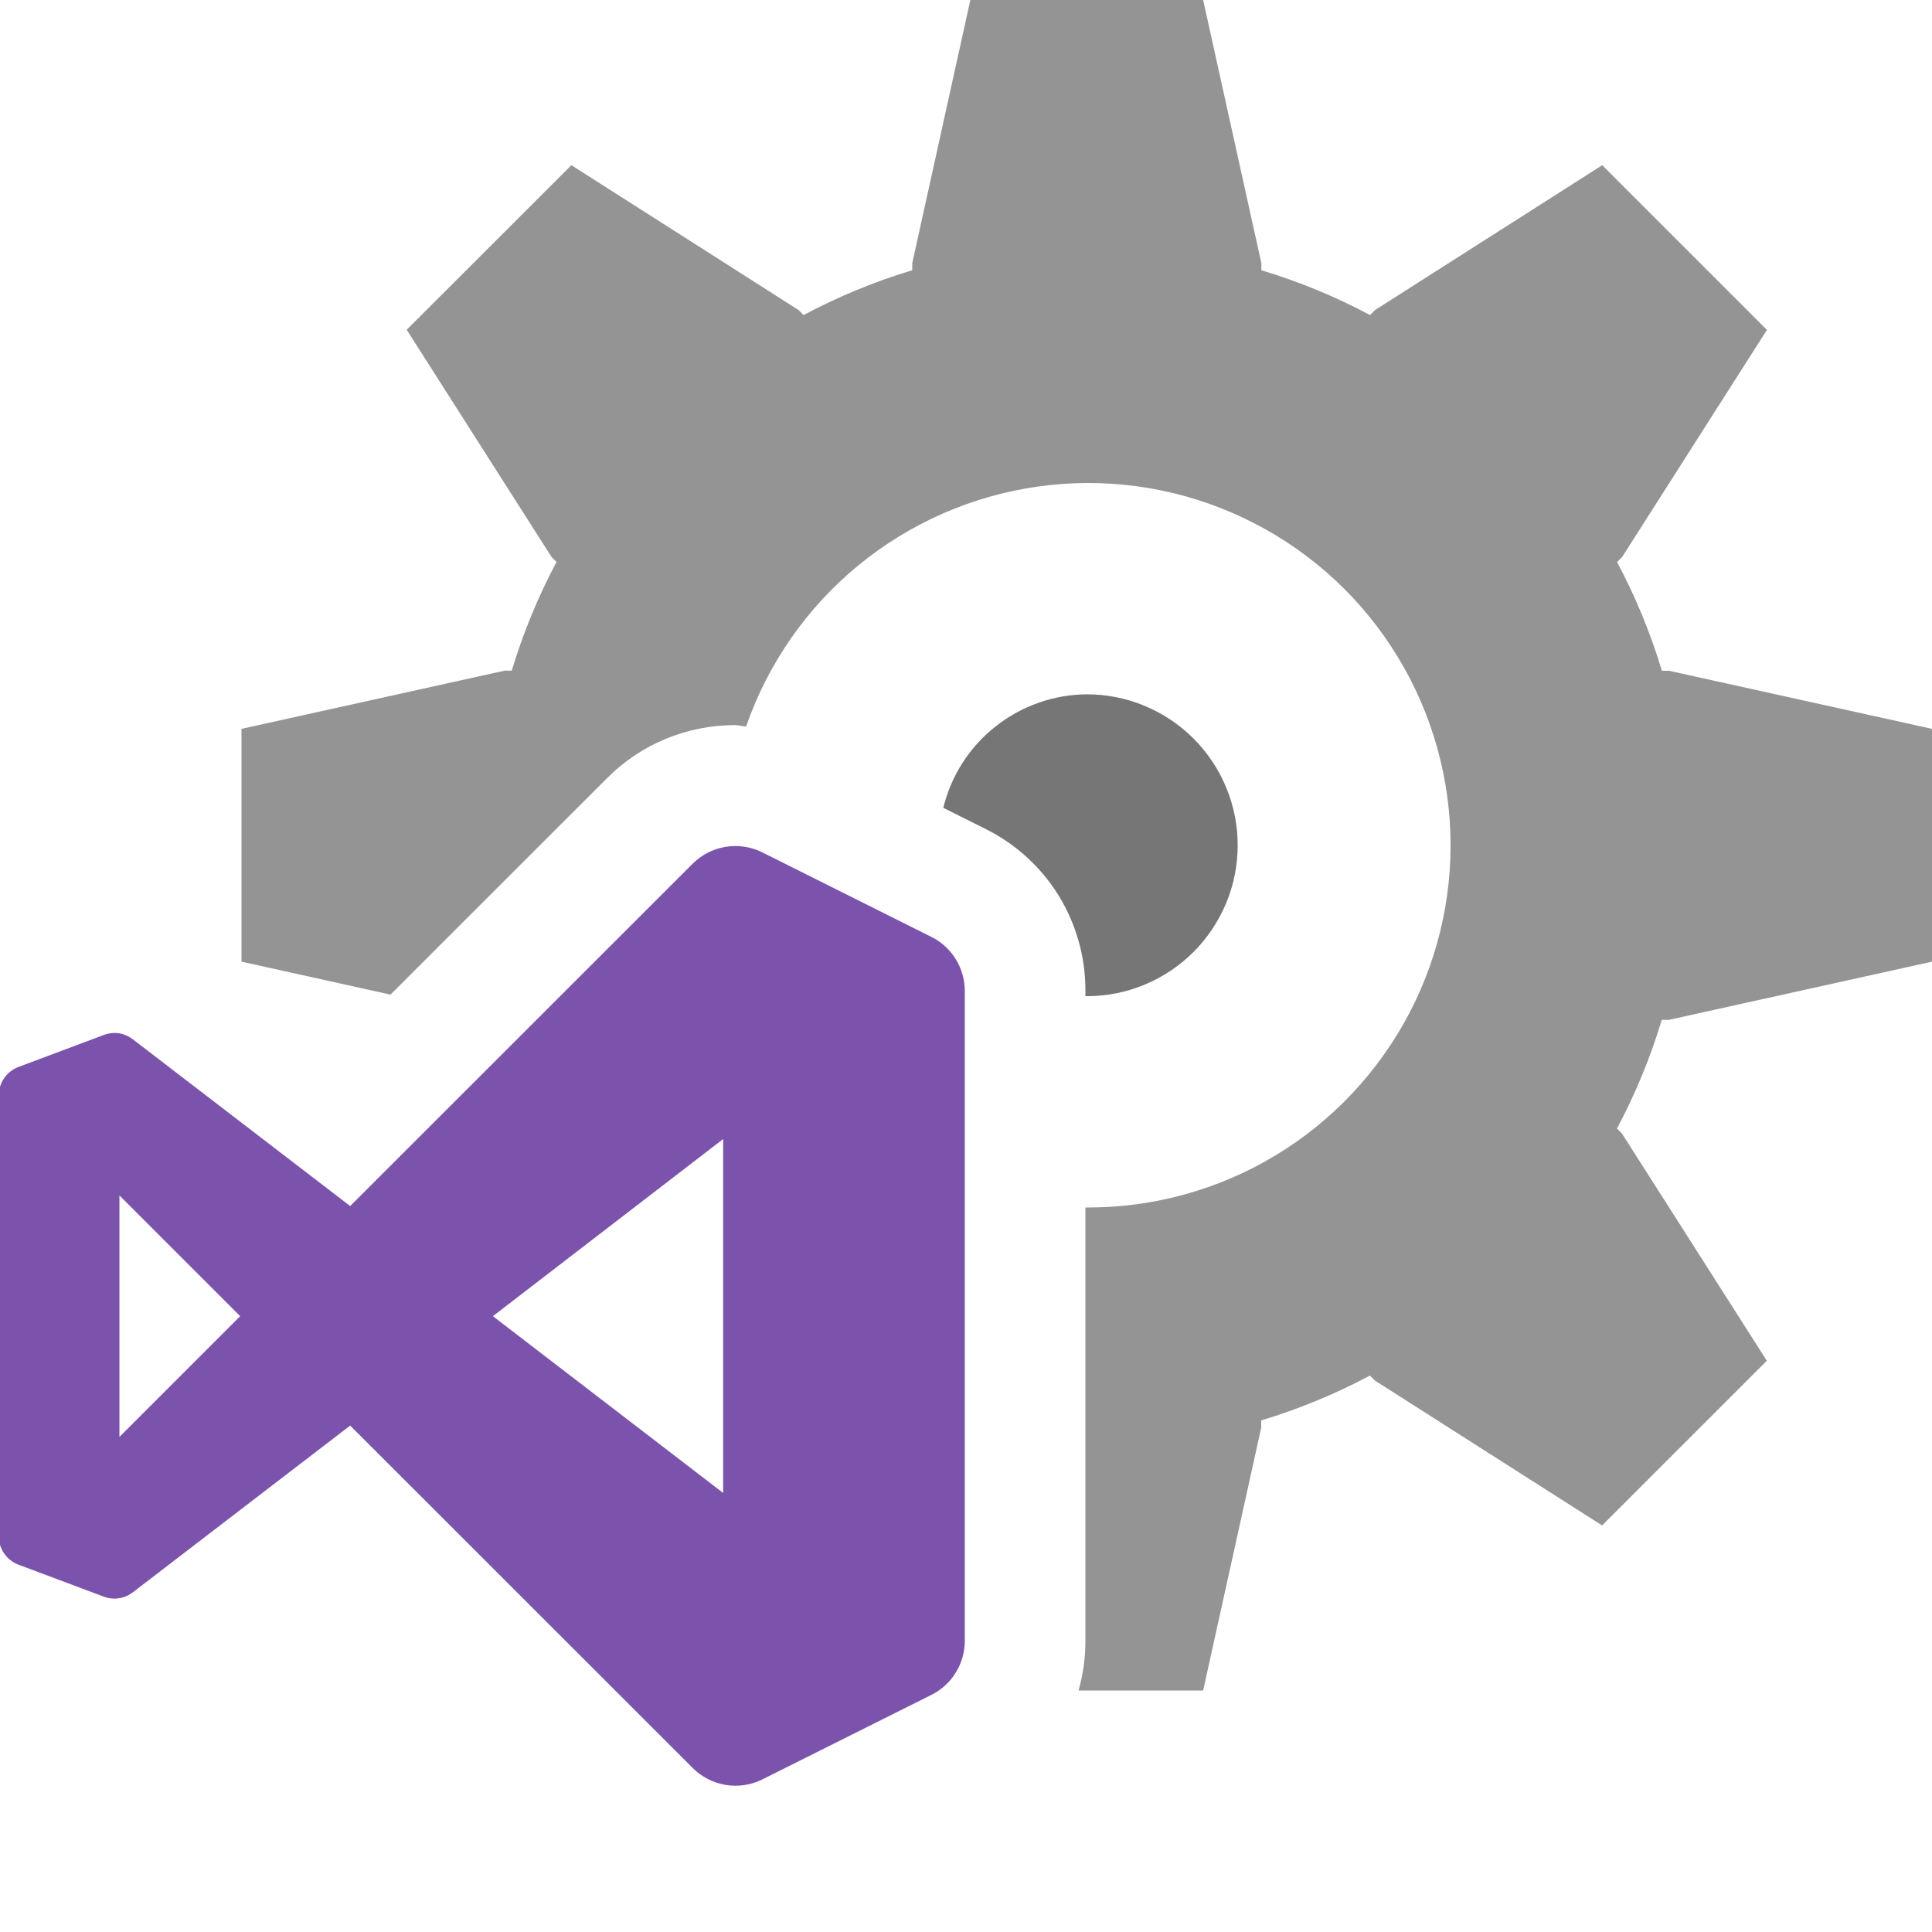 <svg viewBox="0 0 16 16" fill="none" xmlns="http://www.w3.org/2000/svg">
  <g clip-path="url(#clip0_820_6407)">
    <path d="M13.762 8.446C13.668 8.758 13.544 9.059 13.391 9.346L13.432 9.387L14.632 11.269L13.268 12.633L11.386 11.433L11.345 11.392C11.058 11.545 10.757 11.669 10.445 11.763V11.822L9.964 14H8.932C8.97 13.866 8.989 13.727 8.989 13.588V10H9C9.551 10.002 10.092 9.853 10.564 9.568C11.036 9.283 11.42 8.873 11.675 8.384C11.929 7.895 12.044 7.345 12.006 6.795C11.968 6.245 11.78 5.716 11.461 5.266C11.143 4.816 10.706 4.463 10.2 4.245C9.694 4.027 9.137 3.952 8.592 4.03C8.046 4.107 7.532 4.334 7.106 4.684C6.681 5.034 6.36 5.495 6.179 6.016C6.148 6.016 6.118 6.005 6.088 6.005C5.891 6.005 5.696 6.043 5.513 6.119C5.331 6.194 5.166 6.305 5.027 6.445L3.234 8.237L2 7.964V6.036L4.179 5.554H4.238C4.332 5.242 4.456 4.941 4.609 4.654L4.568 4.613L3.368 2.731L4.732 1.368L6.614 2.568L6.655 2.609C6.942 2.456 7.243 2.332 7.555 2.238V2.179L8.036 0H9.964L10.446 2.179V2.238C10.758 2.332 11.059 2.456 11.346 2.609L11.387 2.568L13.269 1.368L14.633 2.732L13.433 4.614L13.392 4.655C13.545 4.942 13.669 5.243 13.763 5.555H13.822L16 6.036V7.964L13.821 8.446H13.762Z" fill="#949494" />
    <path d="M10.25 7C10.25 7.164 10.218 7.327 10.155 7.478C10.092 7.63 10 7.768 9.884 7.884C9.768 8 9.63 8.092 9.478 8.155C9.327 8.218 9.164 8.25 9 8.25H8.989V8.206C8.99 7.927 8.913 7.654 8.767 7.416C8.62 7.179 8.41 6.988 8.16 6.864L7.812 6.69C7.877 6.423 8.029 6.186 8.245 6.016C8.46 5.846 8.726 5.752 9 5.75C9.164 5.75 9.327 5.782 9.478 5.845C9.63 5.908 9.768 6 9.884 6.116C10 6.232 10.092 6.37 10.155 6.522C10.218 6.673 10.25 6.836 10.25 7V7Z" fill="#767676" />
    <path d="M7.713 7.759L6.313 7.059C6.219 7.012 6.113 6.996 6.009 7.013C5.906 7.03 5.81 7.079 5.736 7.153L2.9 9.988L1.1 8.607C1.066 8.581 1.027 8.564 0.985 8.557C0.943 8.551 0.9 8.556 0.86 8.571L0.153 8.836C0.105 8.854 0.064 8.886 0.035 8.928C0.006 8.969 -0.01 9.019 -0.01 9.07V12.724C-0.01 12.775 0.006 12.825 0.035 12.866C0.064 12.908 0.105 12.94 0.153 12.958L0.86 13.223C0.9 13.238 0.943 13.243 0.985 13.236C1.027 13.23 1.066 13.213 1.1 13.187L2.9 11.806L5.737 14.642C5.811 14.716 5.907 14.765 6.01 14.782C6.114 14.799 6.22 14.783 6.314 14.736L7.714 14.036C7.797 13.994 7.867 13.931 7.915 13.852C7.964 13.773 7.99 13.682 7.99 13.589V8.206C7.99 8.113 7.964 8.022 7.915 7.943C7.866 7.864 7.796 7.8 7.713 7.759ZM0.989 11.9V9.9L1.989 10.9L0.989 11.9ZM5.989 12.364L4.082 10.9L5.989 9.433V12.364Z" fill="#7C53AC" />
  </g>
  <defs>
    <clipPath id="clip0_820_6407">
      <rect width="16" height="16" fill="white" />
    </clipPath>
  </defs>
</svg>